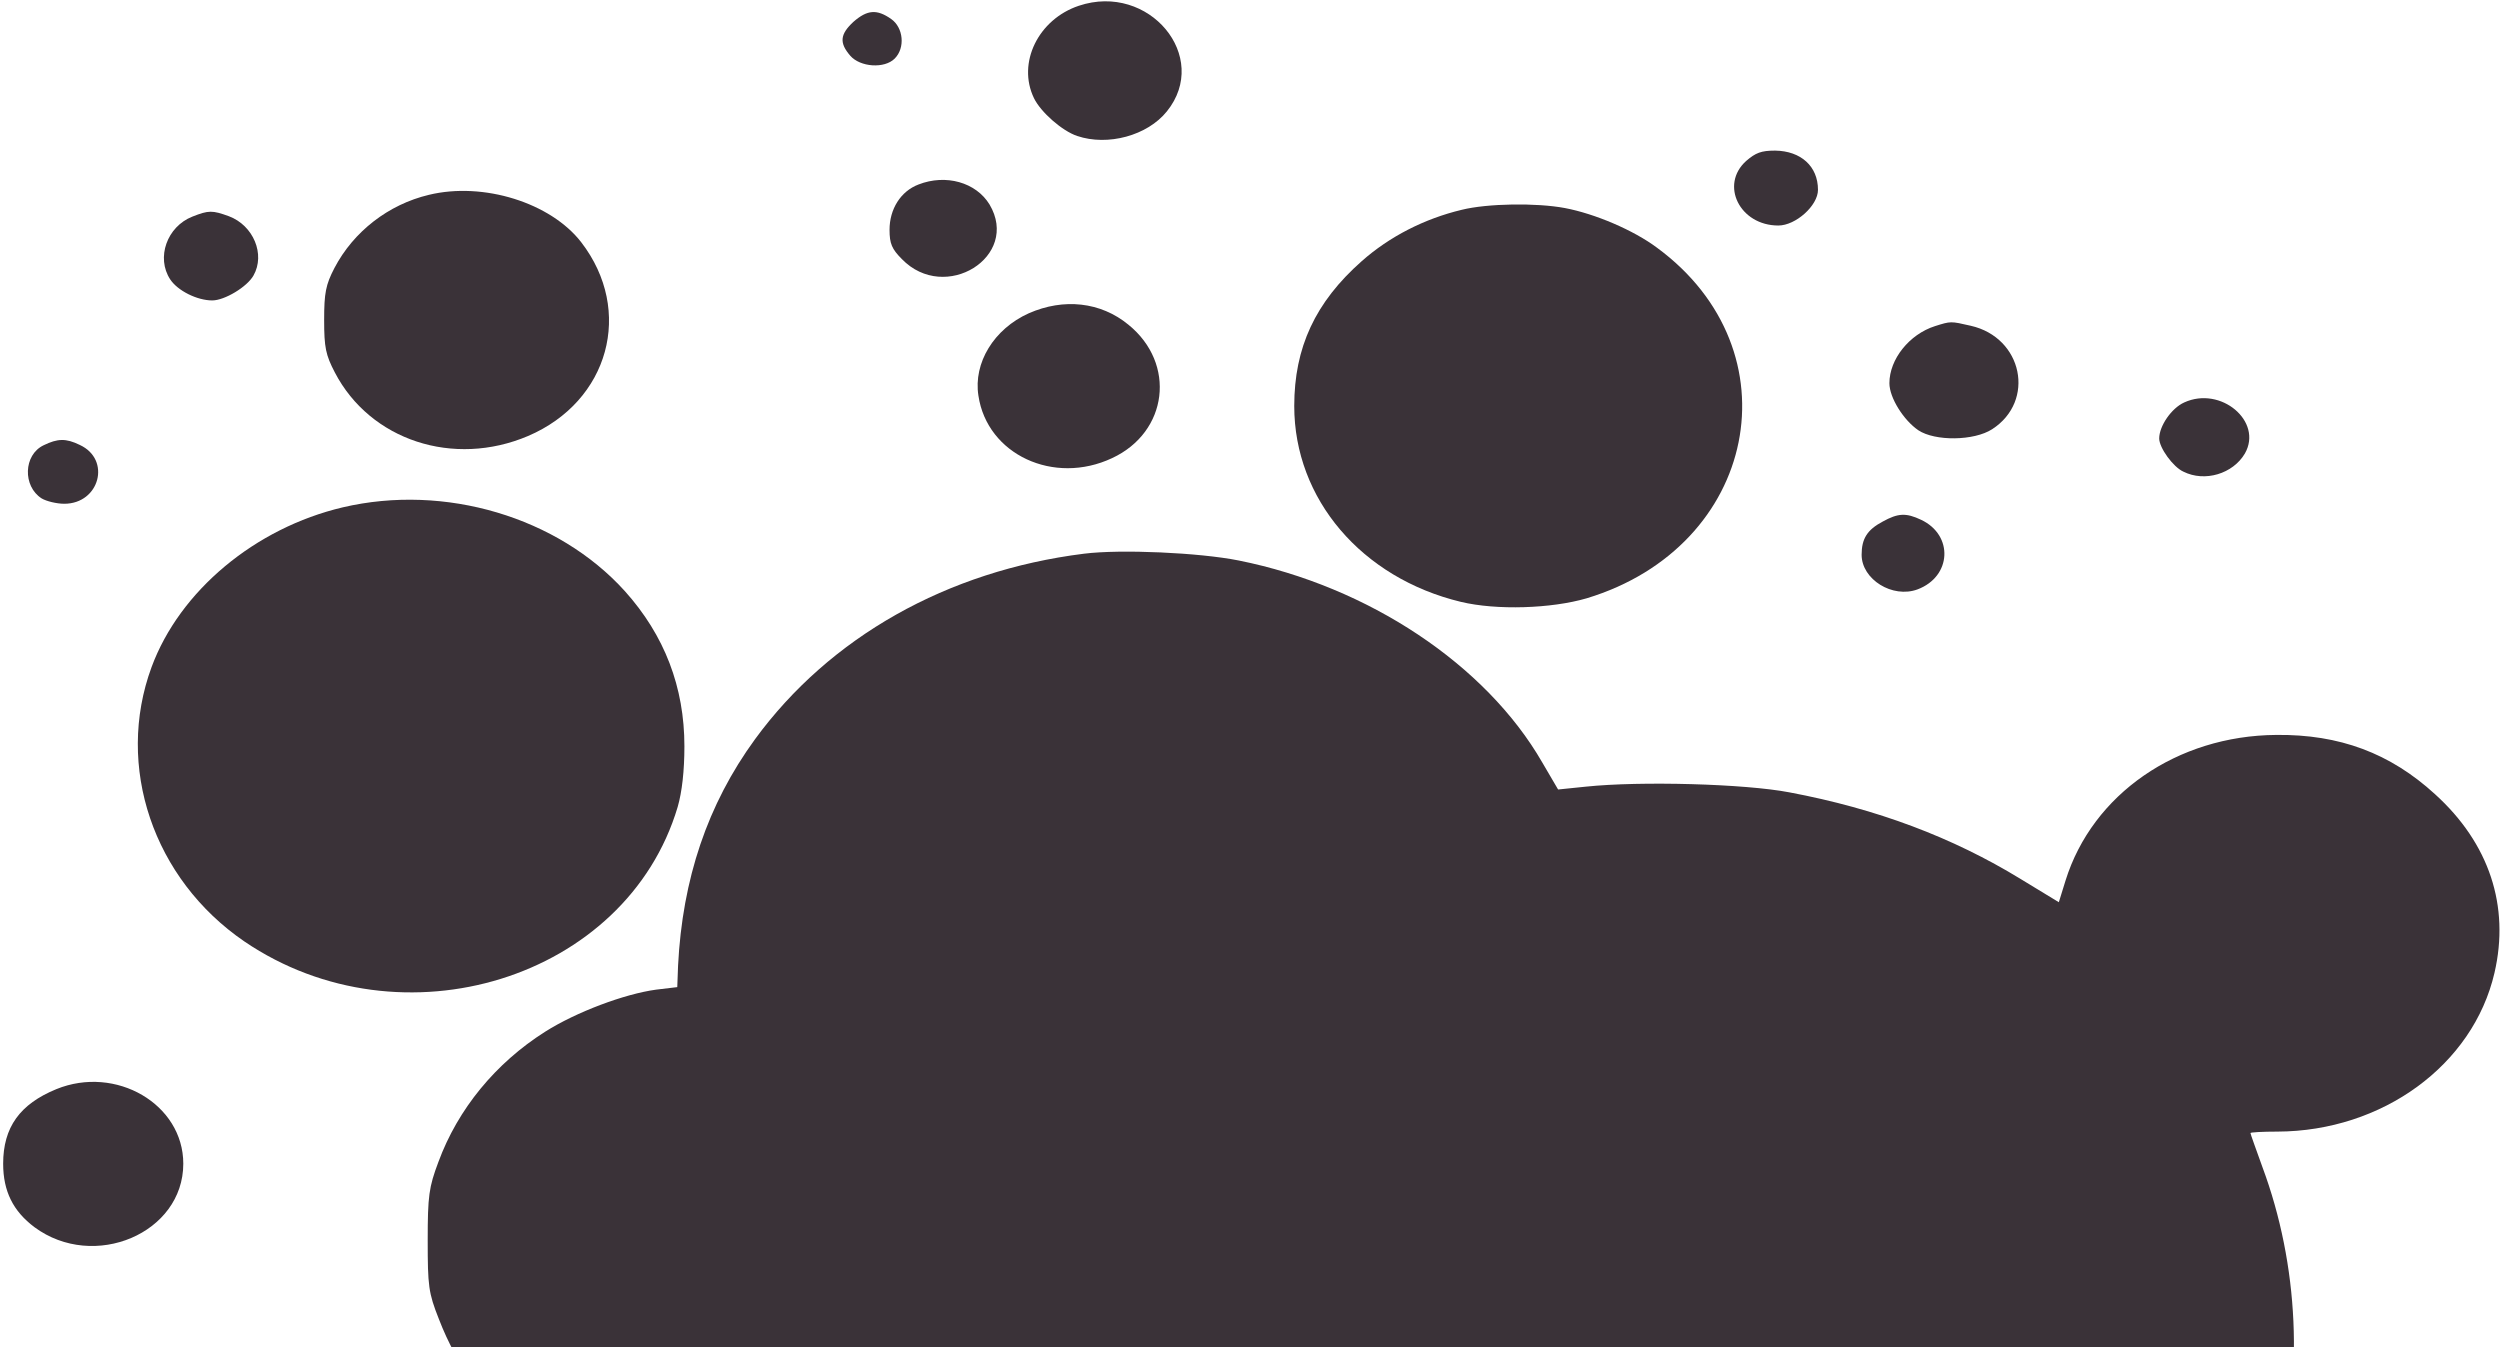 <svg width="501" height="270" viewBox="0 0 501 270" fill="none" xmlns="http://www.w3.org/2000/svg">
<path d="M216.192 1.157C208.081 3.874 203.788 12.595 207.207 19.673C208.558 22.461 212.852 26.25 215.873 27.25C221.996 29.323 229.947 27.179 233.843 22.318C242.669 11.38 230.265 -3.561 216.192 1.157Z" fill="#3A3238"/>
<path d="M171.028 4.374C168.325 6.876 168.166 8.592 170.392 11.166C172.38 13.453 177.23 13.811 179.298 11.738C181.445 9.593 181.047 5.518 178.582 3.802C175.72 1.801 173.811 1.944 171.028 4.374Z" fill="#3A3238"/>
<path d="M349.932 32.255C344.604 37.044 348.66 45.194 356.372 45.194C359.871 45.194 364.323 41.191 364.323 38.045C364.323 33.327 360.904 30.253 355.736 30.181C352.953 30.181 351.84 30.61 349.932 32.255Z" fill="#3A3238"/>
<path d="M184.069 36.973C180.49 38.331 178.264 41.905 178.264 46.052C178.264 48.84 178.741 49.912 180.729 51.914C189.396 60.85 204.503 51.413 198.301 40.976C195.598 36.544 189.555 34.828 184.069 36.973Z" fill="#3A3238"/>
<path d="M85.95 39.046C77.84 40.976 70.843 46.409 67.026 53.701C65.277 57.061 64.959 58.705 64.959 64.138C64.959 69.643 65.277 71.144 67.106 74.647C74.182 88.23 90.88 93.734 105.828 87.372C122.049 80.437 127.058 62.279 116.483 48.554C110.36 40.619 96.843 36.401 85.95 39.046Z" fill="#3A3238"/>
<path d="M292.921 42.048C285.447 43.836 278.45 47.41 272.884 52.343C263.581 60.564 259.367 69.643 259.367 81.367C259.367 100.025 272.884 115.824 292.762 120.614C299.918 122.329 310.891 121.972 317.968 119.899C352.238 109.533 360.189 70.286 332.041 49.626C327.35 46.123 319.637 42.835 313.595 41.691C307.87 40.619 298.09 40.762 292.921 42.048Z" fill="#3A3238"/>
<path d="M38.56 43.407C33.472 45.408 31.245 51.628 34.108 55.989C35.618 58.276 39.515 60.206 42.536 60.206C45.001 60.206 49.533 57.49 50.805 55.202C53.191 50.984 50.805 45.194 45.876 43.335C42.536 42.12 41.821 42.12 38.56 43.407Z" fill="#3A3238"/>
<path d="M206.173 62.78C199.176 65.925 195.041 72.717 196.075 79.293C197.824 91.089 211.182 97.308 222.871 91.804C234.082 86.585 235.752 72.86 226.131 65.067C220.565 60.492 213.17 59.706 206.173 62.78Z" fill="#3A3238"/>
<path d="M387.78 65.353C382.611 66.998 378.636 72.002 378.636 76.791C378.636 79.722 381.498 84.226 384.44 86.228C387.78 88.444 395.572 88.373 399.229 86.013C407.976 80.366 405.352 67.641 394.936 65.282C390.881 64.353 390.96 64.353 387.78 65.353Z" fill="#3A3238"/>
<path d="M437.714 80.652C435.169 81.796 432.704 85.37 432.704 87.872C432.704 89.731 435.487 93.591 437.555 94.52C441.848 96.665 447.494 94.949 449.879 90.875C453.537 84.441 445.029 77.292 437.714 80.652Z" fill="#3A3238"/>
<path d="M8.743 89.23C4.688 91.16 4.529 97.451 8.346 99.882C9.3 100.454 11.367 100.954 12.878 100.954C19.954 100.954 22.34 92.09 15.979 89.159C13.196 87.801 11.526 87.872 8.743 89.23Z" fill="#3A3238"/>
<path d="M68.696 101.669C51.123 105.816 36.016 118.397 30.371 133.696C23.055 153.569 30.689 176.16 48.977 188.67C80.543 210.116 125.547 196.176 135.804 161.719C136.679 158.717 137.156 154.427 137.156 149.566C137.156 137.699 133.18 127.333 125.229 118.469C111.792 103.599 89.13 96.88 68.696 101.669Z" fill="#3A3238"/>
<path d="M377.284 104.529C374.183 106.173 373.07 107.96 373.07 111.177C373.07 116.11 379.272 119.97 384.281 118.111C391.119 115.538 391.517 107.245 384.997 104.171C381.975 102.742 380.385 102.813 377.284 104.529Z" fill="#3A3238"/>
<path d="M217.225 110.963C189.793 114.394 166.258 127.691 151.309 148.136C141.768 161.219 136.759 176.16 135.884 193.531L135.725 197.82L131.511 198.321C125.15 199.179 115.449 202.825 109.247 206.756C99.308 213.047 91.754 222.269 87.858 232.85C85.95 237.925 85.712 239.641 85.712 248.577C85.712 257.727 85.871 259.086 87.938 264.304C91.675 274.027 97.4 281.604 105.669 287.681C126.501 303.194 157.034 303.194 177.628 287.681C182.319 284.249 188.68 277.458 191.225 273.24C192.179 271.596 192.974 271.024 194.008 271.381C194.723 271.596 198.699 272.668 202.754 273.741C209.99 275.671 210.069 275.671 210.069 277.958C210.069 279.245 210.785 284.035 211.659 288.61C219.372 329.144 251.734 363.172 294.989 376.183C309.857 380.615 316.139 381.473 334.506 381.473C352.953 381.473 360.03 380.543 374.819 376.111C383.486 373.538 398.434 366.818 405.432 362.457C430.955 346.444 448.607 323.353 456.161 296.116C461.727 276.028 460.693 253.51 453.378 233.85C452.105 230.276 450.992 227.273 450.992 227.059C450.992 226.916 453.378 226.773 456.399 226.773C477.39 226.702 495.599 213.476 499.893 194.961C502.994 181.593 498.859 169.011 487.966 159.146C478.981 150.924 468.803 147.136 456.161 147.279C436.282 147.422 419.346 159.146 413.939 176.446L412.588 180.806L404.955 176.16C391.278 167.796 376.091 162.077 358.599 158.788C349.693 157.072 328.781 156.5 317.809 157.644L312.243 158.216L309.062 152.783C297.772 133.195 274.236 117.54 248.235 112.321C240.363 110.748 224.62 110.033 217.225 110.963Z" fill="#3A3238"/>
<path d="M11.288 218.266C3.973 221.269 0.633 225.915 0.633 233.207C0.633 238.712 2.621 242.715 6.914 245.932C18.841 254.725 36.732 247.147 36.732 233.207C36.732 221.269 23.215 213.405 11.288 218.266Z" fill="#3A3238"/>
</svg>

